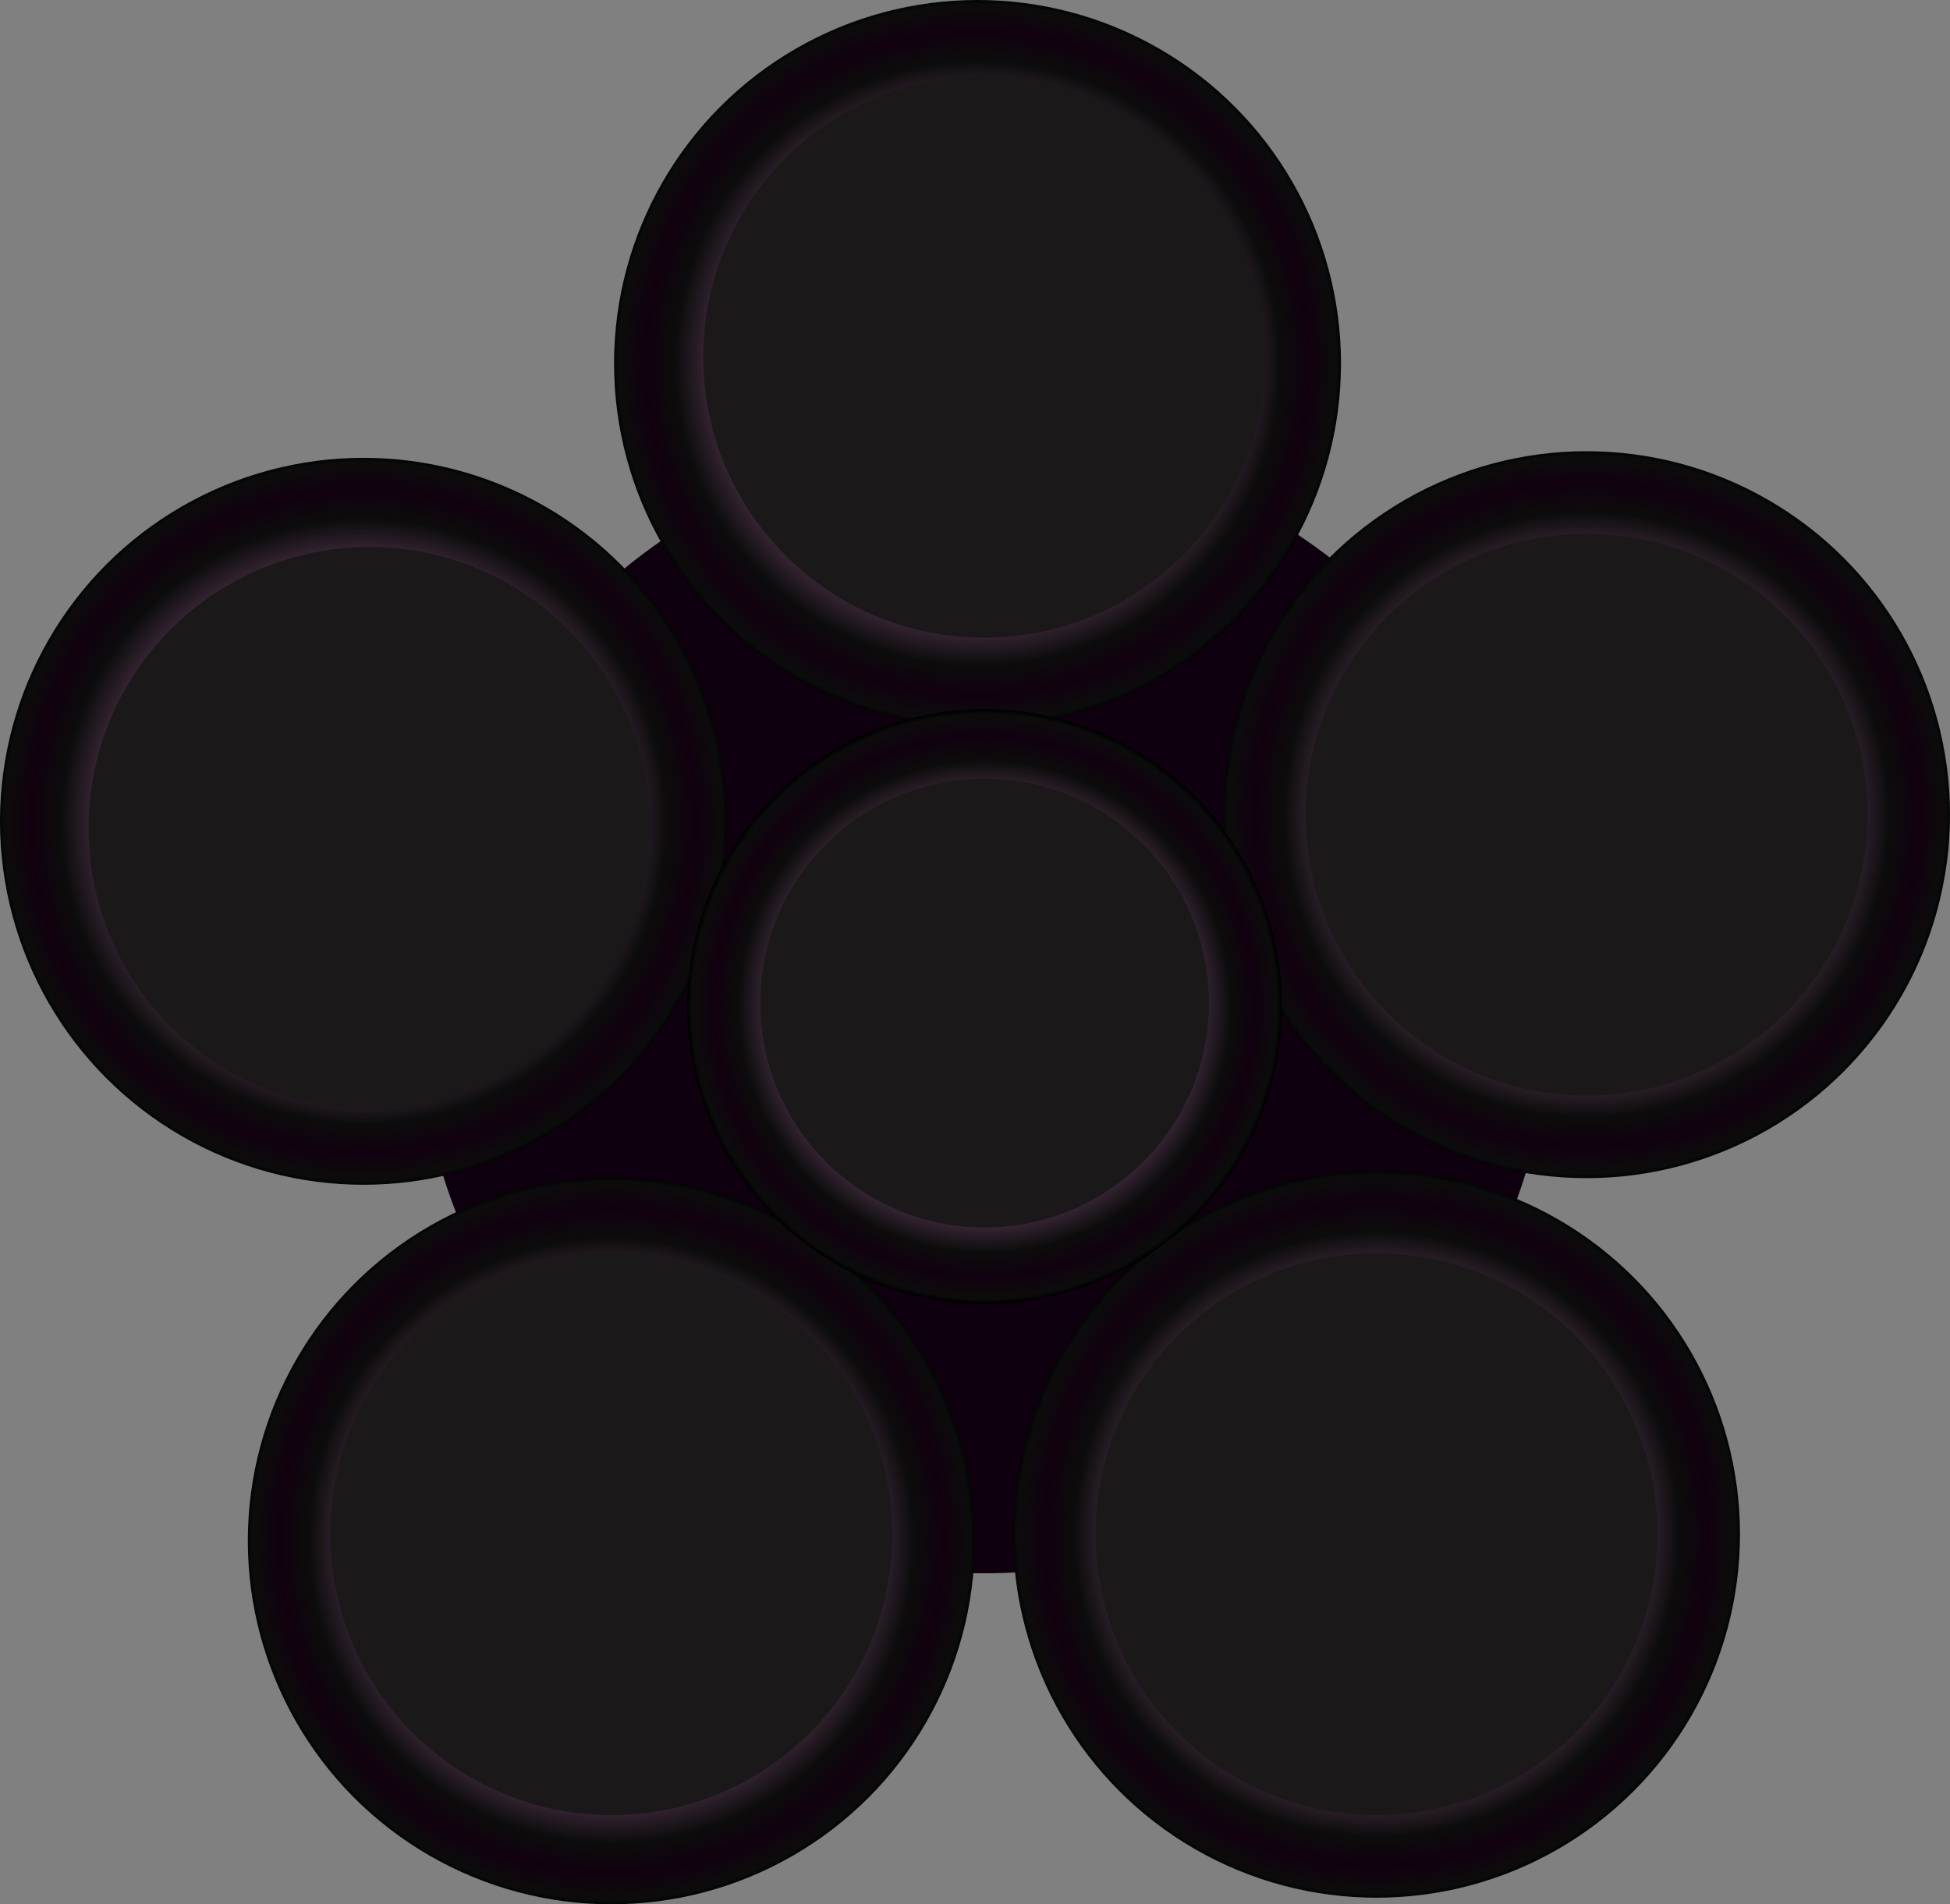 <svg xmlns="http://www.w3.org/2000/svg" xmlns:xlink="http://www.w3.org/1999/xlink" width="295.073" height="288.157" viewBox="0 0 295.073 288.157">
  <rect x="0" y="0" width="295.073" height="288.157" fill="#808080" stroke="none"/>
  <defs>
    <radialGradient id="radial-gradient" cx="0.5" cy="0.5" r="0.5" gradientTransform="translate(0)" gradientUnits="objectBoundingBox">
      <stop offset="0" stop-color="#fff"/>
      <stop offset="0.214" stop-color="#fcfcfc"/>
      <stop offset="0.349" stop-color="#f3f3f3"/>
      <stop offset="0.463" stop-color="#e5e5e5"/>
      <stop offset="0.565" stop-color="#d0d0d0"/>
      <stop offset="0.658" stop-color="#3f3e3f"/>
      <stop offset="0.746" stop-color="#332331"/>
      <stop offset="0.829" stop-color="#0c0c0c"/>
      <stop offset="0.909" stop-color="#11010f"/>
      <stop offset="0.983" stop-color="#0c0c0c"/>
      <stop offset="1"/>
    </radialGradient>

  </defs>
  <g id="Group_1" data-name="Group 1" transform="translate(-149.151 -123.78)">
    <circle id="Ellipse_7" data-name="Ellipse 7" cx="85.755" cy="85.755" r="85.755" transform="translate(212.297 190.337)" fill="#0e000e"/>
    <circle id="Ellipse_8" data-name="Ellipse 8" cx="55" cy="55" r="55" transform="translate(242.069 123.78)" fill="url(#radial-gradient)"/>
    <circle id="Ellipse_9" data-name="Ellipse 9" cx="55" cy="55" r="55" transform="translate(302.444 300.936)" fill="url(#radial-gradient)"/>
    <circle id="Ellipse_10" data-name="Ellipse 10" cx="55" cy="55" r="55" transform="translate(186.651 301.936)" fill="url(#radial-gradient)"/>
    <circle id="Ellipse_11" data-name="Ellipse 11" cx="55" cy="55" r="55" transform="translate(149.151 193.057)" fill="url(#radial-gradient)"/>
    <circle id="Ellipse_12" data-name="Ellipse 12" cx="55" cy="55" r="55" transform="translate(334.224 192.057)" fill="url(#radial-gradient)"/>
    <circle id="Ellipse_13" data-name="Ellipse 13" cx="45" cy="45" r="45" transform="translate(253.138 231.091)" fill="url(#radial-gradient)"/>
    <circle id="Ellipse_14" data-name="Ellipse 14" cx="42.5" cy="42.5" r="42.5" transform="translate(255.569 135.28)" fill="#1a1818"/>
    <circle id="Ellipse_15" data-name="Ellipse 15" cx="42.5" cy="42.5" r="42.5" transform="translate(162.552 206.557)" fill="#1a1818"/>
    <circle id="Ellipse_16" data-name="Ellipse 16" cx="42.5" cy="42.5" r="42.5" transform="translate(346.724 204.557)" fill="#1a1818"/>
    <circle id="Ellipse_17" data-name="Ellipse 17" cx="42.5" cy="42.5" r="42.5" transform="translate(314.944 313.436)" fill="#1a1818"/>
    <circle id="Ellipse_18" data-name="Ellipse 18" cx="42.5" cy="42.5" r="42.5" transform="translate(199.151 313.436)" fill="#1a1818"/>
    <circle id="Ellipse_19" data-name="Ellipse 19" cx="33.949" cy="33.949" r="33.949" transform="translate(264.188 241.62)" fill="#1a1818"/>
  </g>
</svg>
